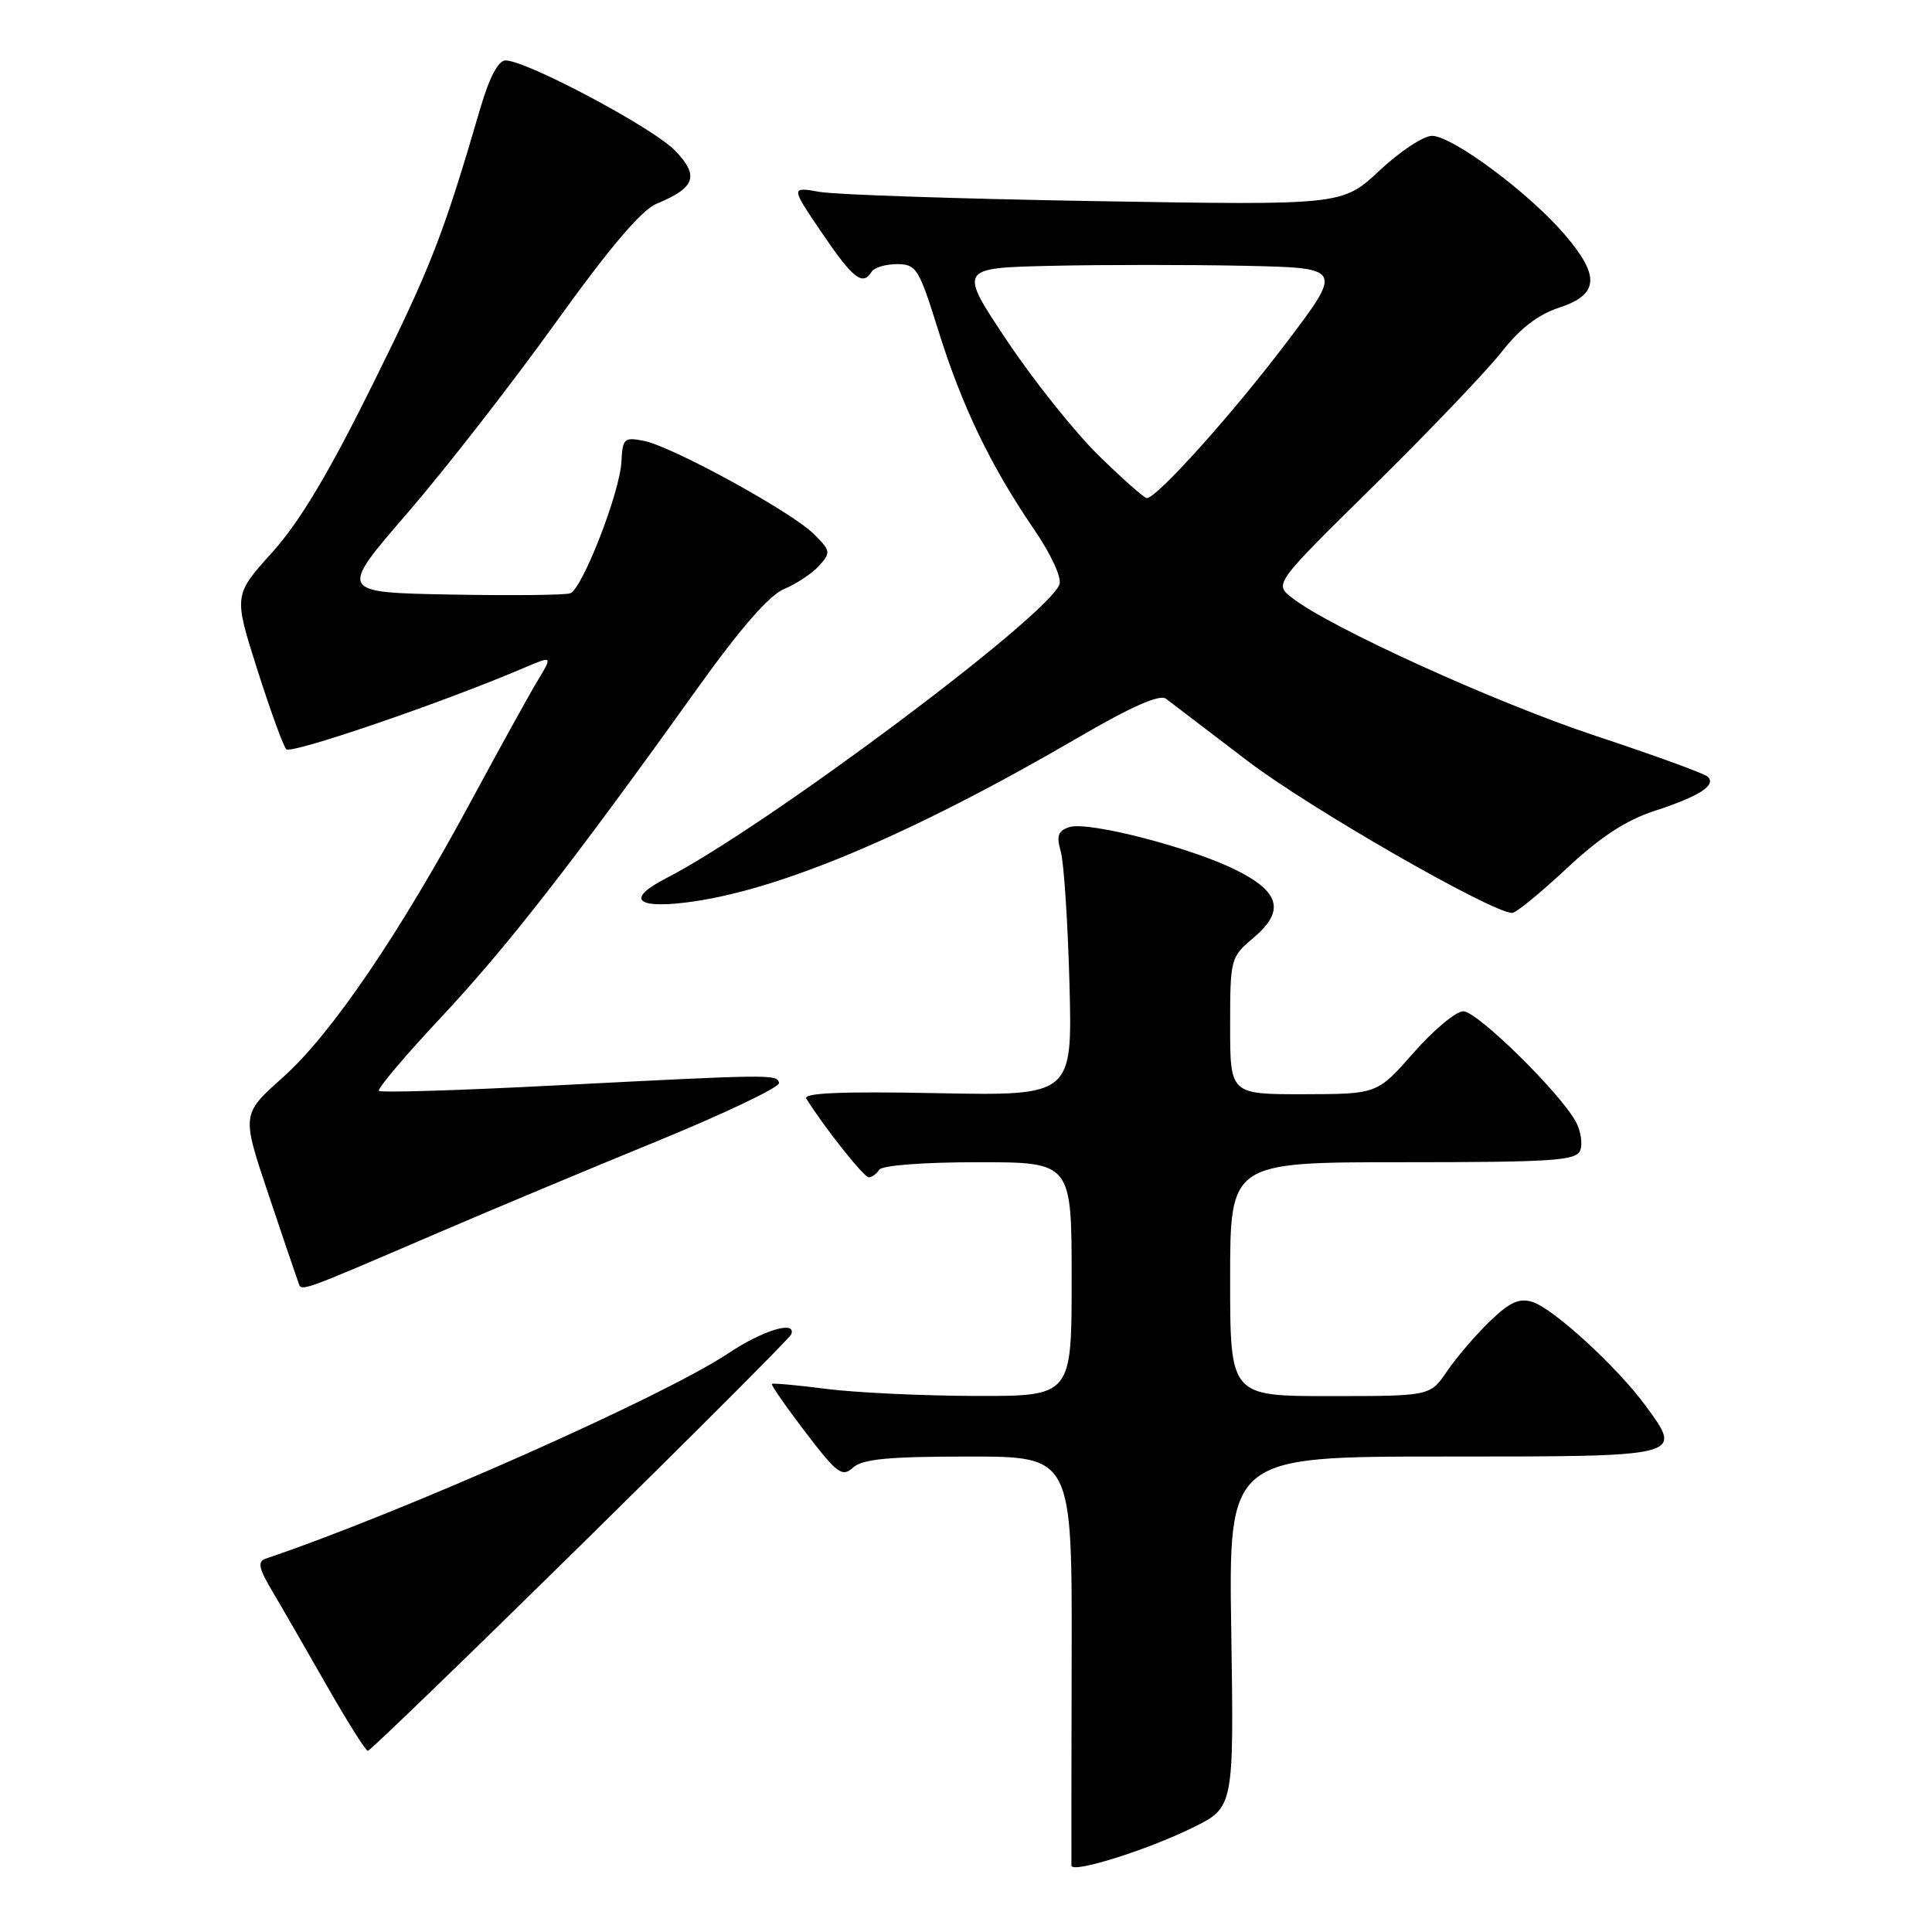 <?xml version="1.0" encoding="UTF-8" standalone="no"?>
<!DOCTYPE svg PUBLIC "-//W3C//DTD SVG 1.1//EN" "http://www.w3.org/Graphics/SVG/1.1/DTD/svg11.dtd" >
<svg xmlns="http://www.w3.org/2000/svg" xmlns:xlink="http://www.w3.org/1999/xlink" version="1.1" viewBox="0 0 256 256">
 <g >
 <path fill="currentColor"
d=" M 158.00 242.19 C 163.50 239.50 163.50 239.50 163.15 216.25 C 162.79 193.00 162.79 193.00 191.29 193.00 C 223.22 193.00 223.01 193.05 218.09 186.32 C 214.35 181.19 205.88 173.42 203.07 172.52 C 201.30 171.96 200.05 172.53 197.38 175.11 C 195.50 176.93 192.96 179.90 191.73 181.71 C 189.50 184.99 189.50 184.99 176.25 184.99 C 163.00 185.00 163.00 185.00 163.00 169.50 C 163.00 154.00 163.00 154.00 185.89 154.00 C 205.79 154.00 208.87 153.79 209.39 152.43 C 209.72 151.56 209.47 149.88 208.83 148.68 C 206.80 144.86 195.75 134.00 193.90 134.00 C 192.93 134.00 189.96 136.47 187.31 139.49 C 182.50 144.97 182.50 144.97 172.75 144.99 C 163.00 145.00 163.00 145.00 163.00 135.94 C 163.00 127.06 163.06 126.82 166.05 124.30 C 170.29 120.74 169.65 118.20 163.77 115.28 C 157.77 112.29 144.21 108.80 141.71 109.59 C 140.19 110.08 139.96 110.73 140.56 112.85 C 140.97 114.31 141.49 122.18 141.71 130.35 C 142.10 145.20 142.10 145.20 124.14 144.85 C 111.59 144.60 106.38 144.82 106.84 145.57 C 109.14 149.28 114.46 156.00 115.11 156.00 C 115.53 156.00 116.16 155.55 116.50 155.00 C 116.86 154.42 122.34 154.00 129.56 154.00 C 142.00 154.00 142.00 154.00 142.00 169.50 C 142.00 185.00 142.00 185.00 129.25 184.97 C 122.24 184.95 113.36 184.53 109.52 184.04 C 105.67 183.54 102.42 183.25 102.28 183.38 C 102.15 183.52 104.15 186.40 106.73 189.78 C 110.94 195.29 111.59 195.77 113.04 194.46 C 114.29 193.33 117.74 193.00 128.36 193.00 C 142.06 193.00 142.06 193.00 142.00 219.75 C 141.97 234.46 141.95 246.81 141.97 247.20 C 142.02 248.27 151.86 245.20 158.00 242.19 Z  M 76.87 204.83 C 92.07 189.88 104.65 177.28 104.83 176.83 C 105.61 174.90 101.11 176.24 96.49 179.33 C 87.87 185.07 53.38 200.38 35.15 206.55 C 34.11 206.91 34.31 207.86 36.03 210.76 C 37.25 212.81 40.50 218.44 43.24 223.25 C 45.98 228.06 48.46 232.00 48.74 232.00 C 49.02 232.00 61.68 219.77 76.87 204.83 Z  M 58.50 163.16 C 65.10 160.32 77.92 154.96 87.00 151.24 C 96.08 147.52 103.38 144.03 103.23 143.49 C 102.91 142.33 102.45 142.34 73.09 143.85 C 60.76 144.49 50.47 144.80 50.21 144.55 C 49.96 144.29 53.67 139.90 58.46 134.79 C 67.15 125.51 75.92 114.26 92.29 91.38 C 98.11 83.24 101.93 78.86 103.91 78.04 C 105.53 77.37 107.61 75.98 108.53 74.97 C 110.11 73.22 110.07 72.98 107.85 70.77 C 104.90 67.83 89.11 59.17 85.33 58.42 C 82.70 57.90 82.49 58.09 82.34 61.20 C 82.14 65.24 77.18 77.99 75.57 78.61 C 74.93 78.86 67.77 78.93 59.65 78.78 C 44.89 78.50 44.89 78.50 53.97 68.00 C 58.96 62.22 67.77 50.91 73.55 42.86 C 80.77 32.81 84.98 27.84 87.00 27.00 C 92.14 24.87 92.68 23.32 89.47 19.97 C 86.59 16.96 69.73 7.99 66.99 8.01 C 66.03 8.01 64.86 10.22 63.67 14.26 C 58.72 31.21 57.14 35.26 49.46 50.78 C 43.56 62.71 39.72 69.13 36.08 73.18 C 30.96 78.86 30.96 78.86 34.08 88.68 C 35.80 94.08 37.53 98.85 37.93 99.28 C 38.57 99.97 58.69 93.09 69.37 88.52 C 73.24 86.87 73.24 86.87 71.24 90.19 C 70.14 92.01 66.21 99.12 62.50 106.00 C 52.97 123.70 43.89 137.05 37.50 142.74 C 32.01 147.64 32.01 147.64 35.51 158.07 C 37.43 163.81 39.22 169.07 39.48 169.77 C 40.01 171.19 38.71 171.65 58.50 163.16 Z  M 207.55 115.11 C 211.99 110.95 215.42 108.70 219.17 107.47 C 225.16 105.52 227.46 104.05 226.29 102.92 C 225.86 102.50 219.20 100.08 211.50 97.53 C 198.18 93.12 176.17 83.12 171.17 79.19 C 168.83 77.36 168.83 77.36 182.17 64.23 C 189.50 57.00 197.07 49.07 199.00 46.60 C 201.35 43.58 203.81 41.68 206.50 40.80 C 211.87 39.05 212.08 36.62 207.32 31.07 C 202.61 25.56 192.44 18.00 189.74 18.00 C 188.62 18.00 185.49 20.07 182.79 22.60 C 177.87 27.20 177.87 27.20 145.19 26.65 C 127.21 26.35 110.76 25.80 108.63 25.43 C 104.76 24.75 104.76 24.75 108.92 30.88 C 113.04 36.95 114.31 37.93 115.50 36.00 C 115.84 35.45 117.35 35.00 118.85 35.00 C 121.41 35.00 121.76 35.55 124.32 43.75 C 127.45 53.80 131.24 61.68 136.96 70.06 C 139.28 73.45 140.72 76.57 140.38 77.45 C 138.74 81.73 101.36 109.65 88.25 116.38 C 83.10 119.03 84.13 120.38 90.70 119.61 C 102.77 118.19 120.55 110.73 142.88 97.72 C 149.89 93.63 153.65 91.97 154.49 92.58 C 155.17 93.09 160.03 96.80 165.30 100.82 C 173.39 107.01 197.55 120.89 200.37 120.97 C 200.85 120.99 204.08 118.35 207.55 115.11 Z  M 145.64 60.42 C 142.49 57.35 137.01 50.49 133.45 45.17 C 126.99 35.50 126.99 35.50 139.43 35.22 C 146.28 35.07 157.75 35.07 164.92 35.22 C 177.96 35.50 177.96 35.50 170.38 45.50 C 163.22 54.95 153.29 66.00 151.96 66.00 C 151.63 66.00 148.78 63.49 145.64 60.42 Z "/>
</g>
</svg>